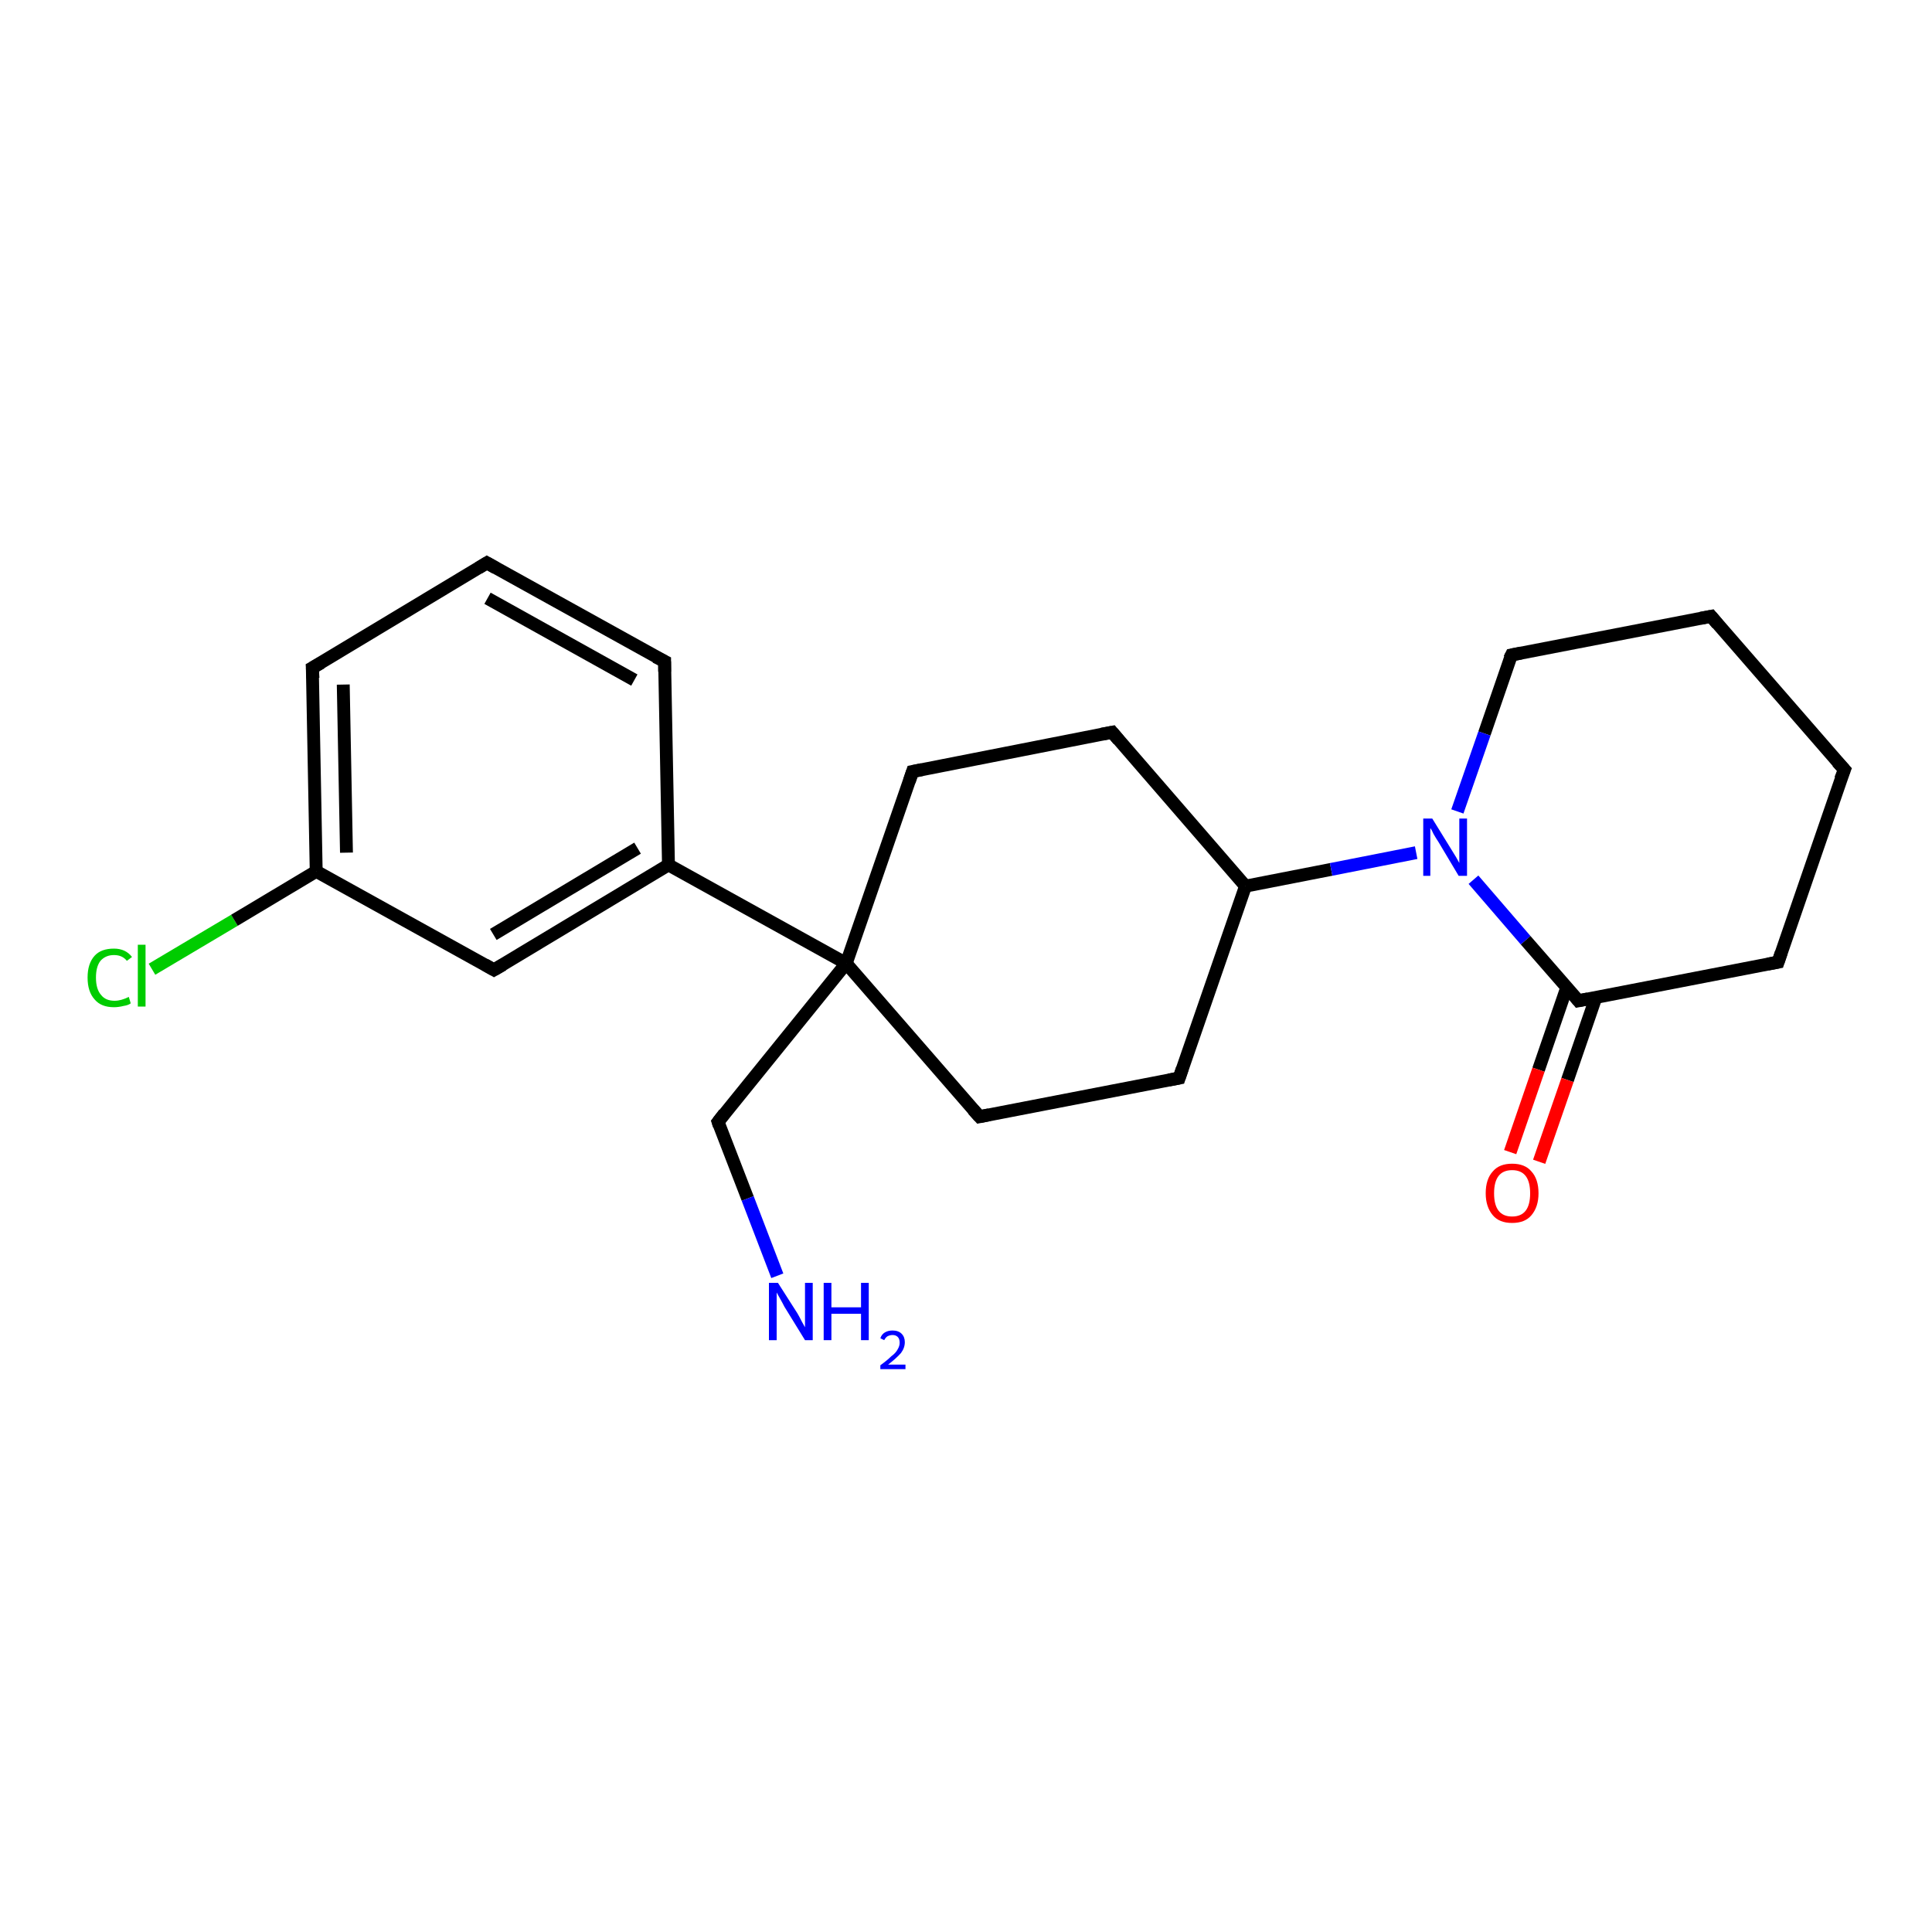 <?xml version='1.0' encoding='iso-8859-1'?>
<svg version='1.1' baseProfile='full'
              xmlns='http://www.w3.org/2000/svg'
                      xmlns:rdkit='http://www.rdkit.org/xml'
                      xmlns:xlink='http://www.w3.org/1999/xlink'
                  xml:space='preserve'
width='300px' height='300px' viewBox='0 0 300 300'>
<!-- END OF HEADER -->
<rect style='opacity:1.0;fill:#FFFFFF;stroke:none' width='300.0' height='300.0' x='0.0' y='0.0'> </rect>
<path class='bond-0 atom-0 atom-1' d='M 23.6,150.5 L 36.4,142.9' style='fill:none;fill-rule:evenodd;stroke:#00CC00;stroke-width:2.0px;stroke-linecap:butt;stroke-linejoin:miter;stroke-opacity:1' />
<path class='bond-0 atom-0 atom-1' d='M 36.4,142.9 L 49.1,135.3' style='fill:none;fill-rule:evenodd;stroke:#000000;stroke-width:2.0px;stroke-linecap:butt;stroke-linejoin:miter;stroke-opacity:1' />
<path class='bond-1 atom-1 atom-2' d='M 49.1,135.3 L 48.5,103.7' style='fill:none;fill-rule:evenodd;stroke:#000000;stroke-width:2.0px;stroke-linecap:butt;stroke-linejoin:miter;stroke-opacity:1' />
<path class='bond-1 atom-1 atom-2' d='M 53.8,132.4 L 53.3,106.3' style='fill:none;fill-rule:evenodd;stroke:#000000;stroke-width:2.0px;stroke-linecap:butt;stroke-linejoin:miter;stroke-opacity:1' />
<path class='bond-2 atom-2 atom-3' d='M 48.5,103.7 L 75.6,87.4' style='fill:none;fill-rule:evenodd;stroke:#000000;stroke-width:2.0px;stroke-linecap:butt;stroke-linejoin:miter;stroke-opacity:1' />
<path class='bond-3 atom-3 atom-4' d='M 75.6,87.4 L 103.2,102.7' style='fill:none;fill-rule:evenodd;stroke:#000000;stroke-width:2.0px;stroke-linecap:butt;stroke-linejoin:miter;stroke-opacity:1' />
<path class='bond-3 atom-3 atom-4' d='M 75.7,92.9 L 98.5,105.6' style='fill:none;fill-rule:evenodd;stroke:#000000;stroke-width:2.0px;stroke-linecap:butt;stroke-linejoin:miter;stroke-opacity:1' />
<path class='bond-4 atom-4 atom-5' d='M 103.2,102.7 L 103.8,134.3' style='fill:none;fill-rule:evenodd;stroke:#000000;stroke-width:2.0px;stroke-linecap:butt;stroke-linejoin:miter;stroke-opacity:1' />
<path class='bond-5 atom-5 atom-6' d='M 103.8,134.3 L 76.7,150.6' style='fill:none;fill-rule:evenodd;stroke:#000000;stroke-width:2.0px;stroke-linecap:butt;stroke-linejoin:miter;stroke-opacity:1' />
<path class='bond-5 atom-5 atom-6' d='M 99.0,131.7 L 76.6,145.1' style='fill:none;fill-rule:evenodd;stroke:#000000;stroke-width:2.0px;stroke-linecap:butt;stroke-linejoin:miter;stroke-opacity:1' />
<path class='bond-6 atom-5 atom-7' d='M 103.8,134.3 L 131.4,149.6' style='fill:none;fill-rule:evenodd;stroke:#000000;stroke-width:2.0px;stroke-linecap:butt;stroke-linejoin:miter;stroke-opacity:1' />
<path class='bond-7 atom-7 atom-8' d='M 131.4,149.6 L 141.7,119.8' style='fill:none;fill-rule:evenodd;stroke:#000000;stroke-width:2.0px;stroke-linecap:butt;stroke-linejoin:miter;stroke-opacity:1' />
<path class='bond-8 atom-8 atom-9' d='M 141.7,119.8 L 172.7,113.7' style='fill:none;fill-rule:evenodd;stroke:#000000;stroke-width:2.0px;stroke-linecap:butt;stroke-linejoin:miter;stroke-opacity:1' />
<path class='bond-9 atom-9 atom-10' d='M 172.7,113.7 L 193.4,137.6' style='fill:none;fill-rule:evenodd;stroke:#000000;stroke-width:2.0px;stroke-linecap:butt;stroke-linejoin:miter;stroke-opacity:1' />
<path class='bond-10 atom-10 atom-11' d='M 193.4,137.6 L 206.7,135.0' style='fill:none;fill-rule:evenodd;stroke:#000000;stroke-width:2.0px;stroke-linecap:butt;stroke-linejoin:miter;stroke-opacity:1' />
<path class='bond-10 atom-10 atom-11' d='M 206.7,135.0 L 219.9,132.4' style='fill:none;fill-rule:evenodd;stroke:#0000FF;stroke-width:2.0px;stroke-linecap:butt;stroke-linejoin:miter;stroke-opacity:1' />
<path class='bond-11 atom-11 atom-12' d='M 228.8,136.6 L 236.9,146.0' style='fill:none;fill-rule:evenodd;stroke:#0000FF;stroke-width:2.0px;stroke-linecap:butt;stroke-linejoin:miter;stroke-opacity:1' />
<path class='bond-11 atom-11 atom-12' d='M 236.9,146.0 L 245.1,155.4' style='fill:none;fill-rule:evenodd;stroke:#000000;stroke-width:2.0px;stroke-linecap:butt;stroke-linejoin:miter;stroke-opacity:1' />
<path class='bond-12 atom-12 atom-13' d='M 243.3,153.3 L 238.9,166.1' style='fill:none;fill-rule:evenodd;stroke:#000000;stroke-width:2.0px;stroke-linecap:butt;stroke-linejoin:miter;stroke-opacity:1' />
<path class='bond-12 atom-12 atom-13' d='M 238.9,166.1 L 234.5,178.9' style='fill:none;fill-rule:evenodd;stroke:#FF0000;stroke-width:2.0px;stroke-linecap:butt;stroke-linejoin:miter;stroke-opacity:1' />
<path class='bond-12 atom-12 atom-13' d='M 247.8,154.9 L 243.4,167.7' style='fill:none;fill-rule:evenodd;stroke:#000000;stroke-width:2.0px;stroke-linecap:butt;stroke-linejoin:miter;stroke-opacity:1' />
<path class='bond-12 atom-12 atom-13' d='M 243.4,167.7 L 239.0,180.4' style='fill:none;fill-rule:evenodd;stroke:#FF0000;stroke-width:2.0px;stroke-linecap:butt;stroke-linejoin:miter;stroke-opacity:1' />
<path class='bond-13 atom-12 atom-14' d='M 245.1,155.4 L 276.1,149.4' style='fill:none;fill-rule:evenodd;stroke:#000000;stroke-width:2.0px;stroke-linecap:butt;stroke-linejoin:miter;stroke-opacity:1' />
<path class='bond-14 atom-14 atom-15' d='M 276.1,149.4 L 286.4,119.5' style='fill:none;fill-rule:evenodd;stroke:#000000;stroke-width:2.0px;stroke-linecap:butt;stroke-linejoin:miter;stroke-opacity:1' />
<path class='bond-15 atom-15 atom-16' d='M 286.4,119.5 L 265.7,95.7' style='fill:none;fill-rule:evenodd;stroke:#000000;stroke-width:2.0px;stroke-linecap:butt;stroke-linejoin:miter;stroke-opacity:1' />
<path class='bond-16 atom-16 atom-17' d='M 265.7,95.7 L 234.7,101.7' style='fill:none;fill-rule:evenodd;stroke:#000000;stroke-width:2.0px;stroke-linecap:butt;stroke-linejoin:miter;stroke-opacity:1' />
<path class='bond-17 atom-10 atom-18' d='M 193.4,137.6 L 183.1,167.4' style='fill:none;fill-rule:evenodd;stroke:#000000;stroke-width:2.0px;stroke-linecap:butt;stroke-linejoin:miter;stroke-opacity:1' />
<path class='bond-18 atom-18 atom-19' d='M 183.1,167.4 L 152.1,173.4' style='fill:none;fill-rule:evenodd;stroke:#000000;stroke-width:2.0px;stroke-linecap:butt;stroke-linejoin:miter;stroke-opacity:1' />
<path class='bond-19 atom-7 atom-20' d='M 131.4,149.6 L 111.5,174.2' style='fill:none;fill-rule:evenodd;stroke:#000000;stroke-width:2.0px;stroke-linecap:butt;stroke-linejoin:miter;stroke-opacity:1' />
<path class='bond-20 atom-20 atom-21' d='M 111.5,174.2 L 116.1,186.1' style='fill:none;fill-rule:evenodd;stroke:#000000;stroke-width:2.0px;stroke-linecap:butt;stroke-linejoin:miter;stroke-opacity:1' />
<path class='bond-20 atom-20 atom-21' d='M 116.1,186.1 L 120.7,198.1' style='fill:none;fill-rule:evenodd;stroke:#0000FF;stroke-width:2.0px;stroke-linecap:butt;stroke-linejoin:miter;stroke-opacity:1' />
<path class='bond-21 atom-6 atom-1' d='M 76.7,150.6 L 49.1,135.3' style='fill:none;fill-rule:evenodd;stroke:#000000;stroke-width:2.0px;stroke-linecap:butt;stroke-linejoin:miter;stroke-opacity:1' />
<path class='bond-22 atom-17 atom-11' d='M 234.7,101.7 L 230.5,113.9' style='fill:none;fill-rule:evenodd;stroke:#000000;stroke-width:2.0px;stroke-linecap:butt;stroke-linejoin:miter;stroke-opacity:1' />
<path class='bond-22 atom-17 atom-11' d='M 230.5,113.9 L 226.3,126.0' style='fill:none;fill-rule:evenodd;stroke:#0000FF;stroke-width:2.0px;stroke-linecap:butt;stroke-linejoin:miter;stroke-opacity:1' />
<path class='bond-23 atom-19 atom-7' d='M 152.1,173.4 L 131.4,149.6' style='fill:none;fill-rule:evenodd;stroke:#000000;stroke-width:2.0px;stroke-linecap:butt;stroke-linejoin:miter;stroke-opacity:1' />
<path d='M 48.6,105.3 L 48.5,103.7 L 49.9,102.9' style='fill:none;stroke:#000000;stroke-width:2.0px;stroke-linecap:butt;stroke-linejoin:miter;stroke-opacity:1;' />
<path d='M 74.3,88.2 L 75.6,87.4 L 77.0,88.2' style='fill:none;stroke:#000000;stroke-width:2.0px;stroke-linecap:butt;stroke-linejoin:miter;stroke-opacity:1;' />
<path d='M 101.8,102.0 L 103.2,102.7 L 103.2,104.3' style='fill:none;stroke:#000000;stroke-width:2.0px;stroke-linecap:butt;stroke-linejoin:miter;stroke-opacity:1;' />
<path d='M 78.1,149.8 L 76.7,150.6 L 75.3,149.8' style='fill:none;stroke:#000000;stroke-width:2.0px;stroke-linecap:butt;stroke-linejoin:miter;stroke-opacity:1;' />
<path d='M 141.2,121.3 L 141.7,119.8 L 143.2,119.5' style='fill:none;stroke:#000000;stroke-width:2.0px;stroke-linecap:butt;stroke-linejoin:miter;stroke-opacity:1;' />
<path d='M 171.1,114.0 L 172.7,113.7 L 173.7,114.9' style='fill:none;stroke:#000000;stroke-width:2.0px;stroke-linecap:butt;stroke-linejoin:miter;stroke-opacity:1;' />
<path d='M 244.7,154.9 L 245.1,155.4 L 246.6,155.1' style='fill:none;stroke:#000000;stroke-width:2.0px;stroke-linecap:butt;stroke-linejoin:miter;stroke-opacity:1;' />
<path d='M 274.5,149.7 L 276.1,149.4 L 276.6,147.9' style='fill:none;stroke:#000000;stroke-width:2.0px;stroke-linecap:butt;stroke-linejoin:miter;stroke-opacity:1;' />
<path d='M 285.8,121.0 L 286.4,119.5 L 285.3,118.3' style='fill:none;stroke:#000000;stroke-width:2.0px;stroke-linecap:butt;stroke-linejoin:miter;stroke-opacity:1;' />
<path d='M 266.7,96.9 L 265.7,95.7 L 264.1,96.0' style='fill:none;stroke:#000000;stroke-width:2.0px;stroke-linecap:butt;stroke-linejoin:miter;stroke-opacity:1;' />
<path d='M 236.2,101.4 L 234.7,101.7 L 234.4,102.3' style='fill:none;stroke:#000000;stroke-width:2.0px;stroke-linecap:butt;stroke-linejoin:miter;stroke-opacity:1;' />
<path d='M 183.6,165.9 L 183.1,167.4 L 181.5,167.7' style='fill:none;stroke:#000000;stroke-width:2.0px;stroke-linecap:butt;stroke-linejoin:miter;stroke-opacity:1;' />
<path d='M 153.6,173.1 L 152.1,173.4 L 151.1,172.3' style='fill:none;stroke:#000000;stroke-width:2.0px;stroke-linecap:butt;stroke-linejoin:miter;stroke-opacity:1;' />
<path d='M 112.5,172.9 L 111.5,174.2 L 111.7,174.8' style='fill:none;stroke:#000000;stroke-width:2.0px;stroke-linecap:butt;stroke-linejoin:miter;stroke-opacity:1;' />
<path class='atom-0' d='M 13.6 151.8
Q 13.6 149.6, 14.7 148.4
Q 15.7 147.3, 17.7 147.3
Q 19.5 147.3, 20.5 148.6
L 19.7 149.2
Q 19.0 148.3, 17.7 148.3
Q 16.4 148.3, 15.6 149.2
Q 14.9 150.1, 14.9 151.8
Q 14.9 153.6, 15.7 154.5
Q 16.4 155.4, 17.8 155.4
Q 18.8 155.4, 20.0 154.8
L 20.3 155.8
Q 19.9 156.1, 19.2 156.2
Q 18.4 156.4, 17.7 156.4
Q 15.7 156.4, 14.7 155.2
Q 13.6 154.0, 13.6 151.8
' fill='#00CC00'/>
<path class='atom-0' d='M 21.4 146.7
L 22.6 146.7
L 22.6 156.3
L 21.4 156.3
L 21.4 146.7
' fill='#00CC00'/>
<path class='atom-11' d='M 222.4 127.1
L 225.3 131.8
Q 225.6 132.3, 226.1 133.1
Q 226.6 134.0, 226.6 134.0
L 226.6 127.1
L 227.8 127.1
L 227.8 136.0
L 226.5 136.0
L 223.4 130.8
Q 223.0 130.2, 222.6 129.5
Q 222.3 128.8, 222.1 128.6
L 222.1 136.0
L 221.0 136.0
L 221.0 127.1
L 222.4 127.1
' fill='#0000FF'/>
<path class='atom-13' d='M 230.7 185.3
Q 230.7 183.1, 231.8 181.9
Q 232.8 180.7, 234.8 180.7
Q 236.8 180.7, 237.8 181.9
Q 238.9 183.1, 238.9 185.3
Q 238.9 187.4, 237.8 188.7
Q 236.8 189.9, 234.8 189.9
Q 232.8 189.9, 231.8 188.7
Q 230.7 187.4, 230.7 185.3
M 234.8 188.9
Q 236.2 188.9, 236.9 188.0
Q 237.6 187.1, 237.6 185.3
Q 237.6 183.5, 236.9 182.6
Q 236.2 181.7, 234.8 181.7
Q 233.4 181.7, 232.7 182.6
Q 232.0 183.5, 232.0 185.3
Q 232.0 187.1, 232.7 188.0
Q 233.4 188.9, 234.8 188.9
' fill='#FF0000'/>
<path class='atom-21' d='M 120.8 199.2
L 123.8 203.9
Q 124.1 204.4, 124.5 205.2
Q 125.0 206.1, 125.0 206.1
L 125.0 199.2
L 126.2 199.2
L 126.2 208.1
L 125.0 208.1
L 121.8 202.9
Q 121.5 202.3, 121.1 201.6
Q 120.7 200.9, 120.6 200.7
L 120.6 208.1
L 119.4 208.1
L 119.4 199.2
L 120.8 199.2
' fill='#0000FF'/>
<path class='atom-21' d='M 127.9 199.2
L 129.1 199.2
L 129.1 203.0
L 133.7 203.0
L 133.7 199.2
L 134.9 199.2
L 134.9 208.1
L 133.7 208.1
L 133.7 204.0
L 129.1 204.0
L 129.1 208.1
L 127.9 208.1
L 127.9 199.2
' fill='#0000FF'/>
<path class='atom-21' d='M 136.7 207.8
Q 136.9 207.2, 137.4 206.9
Q 137.9 206.6, 138.6 206.6
Q 139.5 206.6, 140.0 207.1
Q 140.5 207.6, 140.5 208.4
Q 140.5 209.3, 139.9 210.1
Q 139.2 210.9, 137.9 211.9
L 140.6 211.9
L 140.6 212.6
L 136.7 212.6
L 136.7 212.0
Q 137.8 211.2, 138.4 210.6
Q 139.1 210.1, 139.4 209.5
Q 139.7 209.0, 139.7 208.5
Q 139.7 207.9, 139.4 207.6
Q 139.1 207.3, 138.6 207.3
Q 138.2 207.3, 137.8 207.5
Q 137.5 207.7, 137.3 208.1
L 136.7 207.8
' fill='#0000FF'/>
</svg>
